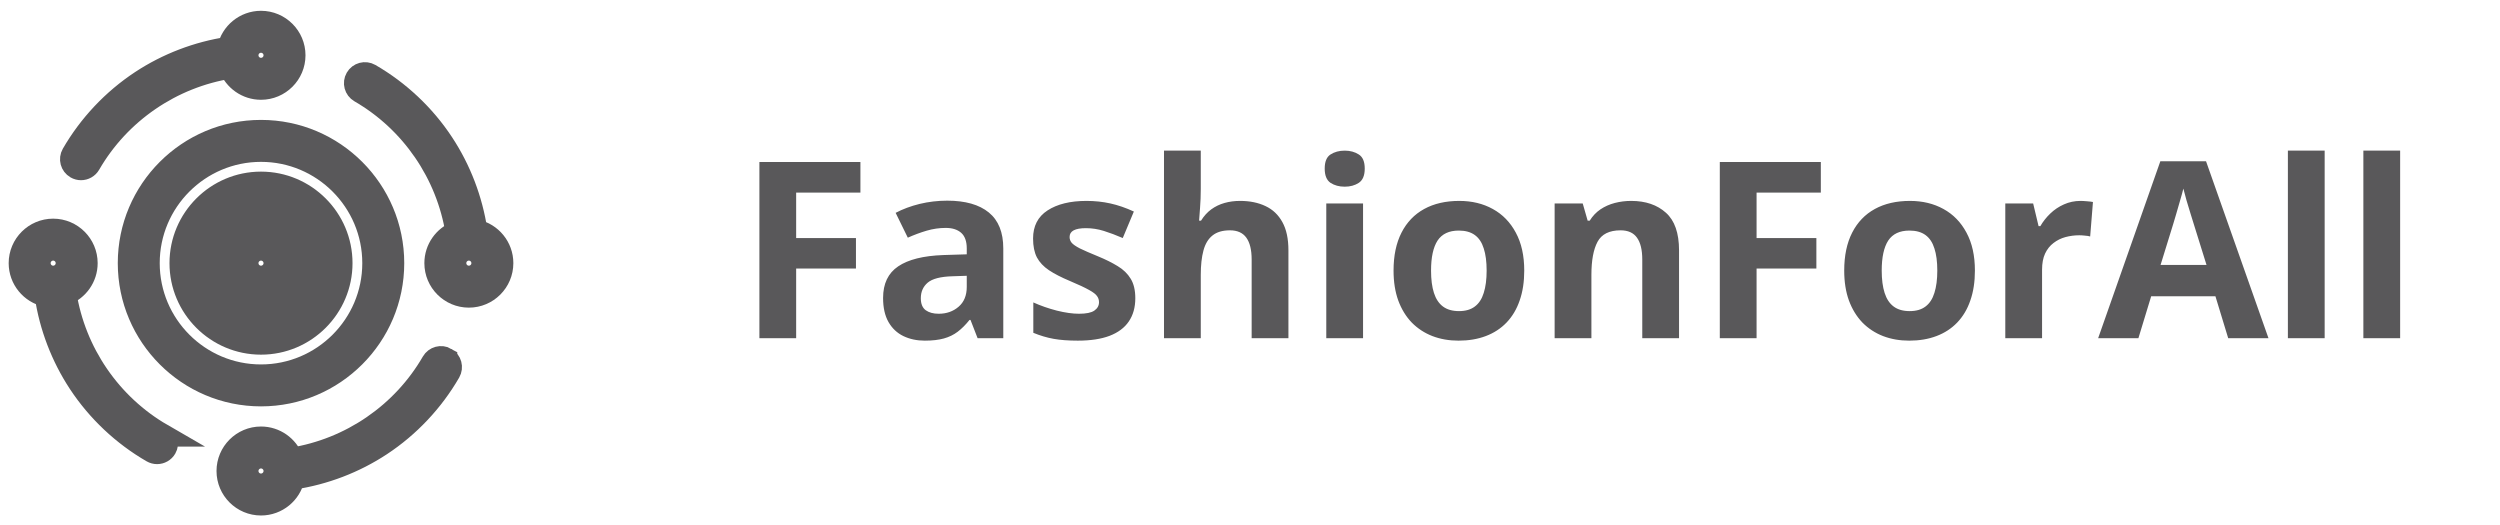<svg width="162" height="34" viewBox="0 0 162 34" fill="none" xmlns="http://www.w3.org/2000/svg">
<path d="M22.093 17.052C22.093 14.195 19.769 11.871 16.913 11.871C14.057 11.871 11.733 14.195 11.733 17.052C11.733 19.908 14.057 22.232 16.913 22.232C19.769 22.232 22.093 19.908 22.093 17.052ZM16.913 17.966C16.409 17.966 15.999 17.556 15.999 17.052C15.999 16.548 16.409 16.138 16.913 16.138C17.417 16.138 17.827 16.548 17.827 17.052C17.827 17.556 17.417 17.966 16.913 17.966Z" fill="#59585A"/>
<path d="M14.963 20.499C15.539 20.826 16.205 21.013 16.913 21.013C17.621 21.013 18.287 20.826 18.863 20.499M18.368 18.61C18.936 18.858 19.438 19.247 19.818 19.742C20.473 19.035 20.874 18.09 20.874 17.052C20.874 14.867 19.097 13.09 16.913 13.09C14.729 13.09 12.952 14.868 12.952 17.052C12.952 18.09 13.353 19.035 14.008 19.742C14.389 19.247 14.89 18.857 15.458 18.61C15.041 18.22 14.78 17.666 14.78 17.052C14.78 15.876 15.737 14.919 16.913 14.919M22.093 17.052C22.093 14.195 19.769 11.871 16.913 11.871C14.057 11.871 11.733 14.195 11.733 17.052C11.733 19.908 14.057 22.232 16.913 22.232C19.769 22.232 22.093 19.908 22.093 17.052ZM16.913 17.966C16.409 17.966 15.999 17.556 15.999 17.052C15.999 16.548 16.409 16.138 16.913 16.138C17.417 16.138 17.827 16.548 17.827 17.052C17.827 17.556 17.417 17.966 16.913 17.966Z" stroke="#59585A" stroke-width="1.5"/>
<path d="M25.445 17.052C25.445 12.347 21.618 8.52 16.913 8.52C12.209 8.52 8.382 12.347 8.382 17.052C8.382 21.756 12.209 25.583 16.913 25.583C21.618 25.583 25.445 21.756 25.445 17.052ZM9.6 17.052C9.6 13.019 12.88 9.739 16.913 9.739C20.945 9.739 24.226 13.019 24.226 17.052C24.226 21.084 20.945 24.365 16.913 24.365C12.88 24.365 9.6 21.084 9.6 17.052Z" fill="#59585A" stroke="#59585A" stroke-width="1.5"/>
<path d="M4.945 10.845C5.041 10.901 5.146 10.927 5.249 10.927C5.46 10.927 5.664 10.818 5.777 10.622C7.714 7.267 11.108 4.948 14.922 4.348C15.23 5.147 16.006 5.716 16.913 5.716C18.089 5.716 19.046 4.759 19.046 3.583C19.046 2.407 18.089 1.45 16.913 1.45C15.893 1.45 15.037 2.17 14.829 3.129C12.815 3.431 10.865 4.177 9.165 5.297C7.347 6.496 5.81 8.126 4.721 10.012C4.553 10.304 4.653 10.677 4.945 10.845L4.945 10.845ZM16.913 2.669C17.417 2.669 17.827 3.079 17.827 3.583C17.827 4.087 17.417 4.497 16.913 4.497C16.409 4.497 15.999 4.087 15.999 3.583C15.999 3.079 16.409 2.669 16.913 2.669Z" fill="#59585A" stroke="#59585A" stroke-width="1.5"/>
<path d="M10.484 28.188C7.128 26.25 4.809 22.857 4.21 19.043C5.009 18.735 5.578 17.959 5.578 17.052C5.578 15.876 4.621 14.919 3.445 14.919C2.269 14.919 1.312 15.876 1.312 17.052C1.312 18.072 2.032 18.927 2.991 19.136C3.293 21.15 4.039 23.1 5.159 24.799C6.358 26.618 7.988 28.154 9.874 29.243C9.97 29.299 10.075 29.325 10.178 29.325C10.389 29.325 10.594 29.216 10.707 29.02C10.875 28.729 10.775 28.356 10.483 28.188L10.484 28.188ZM2.531 17.052C2.531 16.548 2.941 16.137 3.445 16.137C3.949 16.137 4.359 16.548 4.359 17.052C4.359 17.556 3.949 17.966 3.445 17.966C2.941 17.966 2.531 17.556 2.531 17.052Z" fill="#59585A" stroke="#59585A" stroke-width="1.5"/>
<path d="M28.881 23.258C28.59 23.09 28.217 23.19 28.049 23.482C26.112 26.837 22.718 29.156 18.904 29.756C18.596 28.957 17.82 28.388 16.913 28.388C15.737 28.388 14.78 29.345 14.78 30.521C14.78 31.697 15.737 32.654 16.913 32.654C17.933 32.654 18.789 31.933 18.997 30.975C21.011 30.672 22.961 29.927 24.661 28.806C26.479 27.608 28.016 25.977 29.105 24.091C29.273 23.8 29.173 23.427 28.881 23.259L28.881 23.258ZM16.913 31.435C16.409 31.435 15.999 31.025 15.999 30.52C15.999 30.017 16.409 29.606 16.913 29.606C17.417 29.606 17.827 30.017 17.827 30.52C17.827 31.025 17.417 31.435 16.913 31.435Z" fill="#59585A" stroke="#59585A" stroke-width="1.5"/>
<path d="M30.836 14.967C30.533 12.954 29.788 11.004 28.667 9.304C27.469 7.486 25.838 5.949 23.952 4.86C23.66 4.692 23.288 4.792 23.12 5.083C22.951 5.375 23.051 5.747 23.343 5.916C26.698 7.853 29.017 11.246 29.617 15.06C28.818 15.368 28.249 16.145 28.249 17.052C28.249 18.228 29.206 19.185 30.382 19.185C31.558 19.185 32.515 18.228 32.515 17.052C32.515 16.031 31.795 15.176 30.836 14.967L30.836 14.967ZM30.381 17.966C29.877 17.966 29.467 17.556 29.467 17.052C29.467 16.547 29.877 16.137 30.381 16.137C30.886 16.137 31.296 16.547 31.296 17.052C31.296 17.556 30.886 17.966 30.381 17.966Z" fill="#59585A" stroke="#59585A" stroke-width="1.5"/>
<path d="M51.591 21.917H49.209V10.496H55.755V12.48H51.591V15.425H55.466V17.402H51.591V21.917ZM61.38 13.003C62.552 13.003 63.451 13.259 64.076 13.769C64.701 14.279 65.013 15.056 65.013 16.097V21.917H63.349L62.888 20.73H62.826C62.576 21.042 62.321 21.298 62.06 21.496C61.8 21.694 61.5 21.839 61.162 21.933C60.823 22.027 60.412 22.074 59.927 22.074C59.412 22.074 58.948 21.975 58.537 21.777C58.13 21.579 57.81 21.277 57.576 20.871C57.341 20.459 57.224 19.938 57.224 19.308C57.224 18.381 57.55 17.699 58.201 17.261C58.852 16.819 59.828 16.574 61.13 16.527L62.646 16.48V16.097C62.646 15.639 62.526 15.303 62.287 15.089C62.047 14.876 61.714 14.769 61.287 14.769C60.865 14.769 60.451 14.829 60.044 14.949C59.638 15.069 59.232 15.22 58.826 15.402L58.037 13.792C58.5 13.548 59.019 13.355 59.591 13.214C60.169 13.074 60.766 13.003 61.38 13.003ZM62.646 17.871L61.724 17.902C60.953 17.923 60.417 18.061 60.115 18.316C59.818 18.571 59.669 18.907 59.669 19.324C59.669 19.688 59.776 19.949 59.99 20.105C60.203 20.256 60.482 20.331 60.826 20.331C61.336 20.331 61.766 20.18 62.115 19.878C62.469 19.576 62.646 19.147 62.646 18.589V17.871ZM73.568 19.324C73.568 19.917 73.427 20.42 73.146 20.831C72.87 21.238 72.456 21.548 71.904 21.761C71.352 21.97 70.664 22.074 69.841 22.074C69.232 22.074 68.709 22.035 68.271 21.956C67.839 21.878 67.401 21.748 66.959 21.566V19.597C67.433 19.811 67.94 19.988 68.482 20.128C69.029 20.264 69.508 20.331 69.919 20.331C70.383 20.331 70.714 20.264 70.912 20.128C71.115 19.988 71.216 19.805 71.216 19.581C71.216 19.436 71.175 19.305 71.091 19.191C71.013 19.071 70.841 18.938 70.576 18.792C70.31 18.641 69.894 18.446 69.326 18.206C68.779 17.977 68.328 17.746 67.974 17.511C67.625 17.277 67.365 17.001 67.193 16.683C67.026 16.36 66.943 15.951 66.943 15.457C66.943 14.649 67.255 14.042 67.88 13.636C68.511 13.225 69.352 13.019 70.404 13.019C70.945 13.019 71.461 13.074 71.951 13.183C72.445 13.292 72.953 13.467 73.474 13.707L72.755 15.425C72.323 15.238 71.914 15.084 71.529 14.964C71.149 14.845 70.761 14.785 70.365 14.785C70.016 14.785 69.753 14.832 69.576 14.925C69.399 15.019 69.31 15.162 69.31 15.355C69.31 15.496 69.354 15.621 69.443 15.73C69.537 15.839 69.714 15.962 69.974 16.097C70.24 16.227 70.628 16.397 71.138 16.605C71.633 16.808 72.063 17.022 72.427 17.246C72.792 17.464 73.073 17.738 73.271 18.066C73.469 18.389 73.568 18.808 73.568 19.324ZM77.81 9.761V12.238C77.81 12.67 77.794 13.082 77.763 13.472C77.737 13.863 77.716 14.139 77.701 14.3H77.826C78.013 13.998 78.235 13.753 78.49 13.566C78.75 13.378 79.037 13.24 79.349 13.152C79.662 13.063 79.998 13.019 80.357 13.019C80.987 13.019 81.537 13.131 82.005 13.355C82.474 13.574 82.839 13.92 83.099 14.394C83.36 14.863 83.49 15.472 83.49 16.222V21.917H81.107V16.816C81.107 16.191 80.992 15.72 80.763 15.402C80.534 15.084 80.18 14.925 79.701 14.925C79.222 14.925 78.844 15.037 78.568 15.261C78.292 15.48 78.097 15.806 77.982 16.238C77.867 16.665 77.81 17.188 77.81 17.808V21.917H75.427V9.761H77.81ZM88.326 13.183V21.917H85.943V13.183H88.326ZM87.138 9.761C87.492 9.761 87.797 9.845 88.052 10.011C88.308 10.173 88.435 10.477 88.435 10.925C88.435 11.368 88.308 11.675 88.052 11.847C87.797 12.014 87.492 12.097 87.138 12.097C86.779 12.097 86.472 12.014 86.216 11.847C85.966 11.675 85.841 11.368 85.841 10.925C85.841 10.477 85.966 10.173 86.216 10.011C86.472 9.845 86.779 9.761 87.138 9.761ZM98.771 17.535C98.771 18.264 98.672 18.91 98.474 19.472C98.281 20.035 97.998 20.511 97.623 20.902C97.253 21.287 96.805 21.579 96.279 21.777C95.758 21.975 95.169 22.074 94.513 22.074C93.899 22.074 93.334 21.975 92.818 21.777C92.308 21.579 91.862 21.287 91.482 20.902C91.107 20.511 90.815 20.035 90.607 19.472C90.404 18.91 90.302 18.264 90.302 17.535C90.302 16.566 90.474 15.746 90.818 15.074C91.162 14.402 91.651 13.891 92.287 13.542C92.922 13.194 93.68 13.019 94.56 13.019C95.378 13.019 96.102 13.194 96.732 13.542C97.367 13.891 97.865 14.402 98.224 15.074C98.589 15.746 98.771 16.566 98.771 17.535ZM92.732 17.535C92.732 18.108 92.794 18.589 92.919 18.98C93.044 19.371 93.24 19.665 93.505 19.863C93.771 20.061 94.117 20.16 94.544 20.16C94.966 20.16 95.308 20.061 95.568 19.863C95.834 19.665 96.026 19.371 96.146 18.98C96.271 18.589 96.334 18.108 96.334 17.535C96.334 16.956 96.271 16.477 96.146 16.097C96.026 15.712 95.834 15.423 95.568 15.23C95.302 15.037 94.956 14.941 94.529 14.941C93.899 14.941 93.44 15.157 93.154 15.589C92.873 16.022 92.732 16.67 92.732 17.535ZM105.701 13.019C106.633 13.019 107.383 13.274 107.951 13.785C108.518 14.29 108.802 15.102 108.802 16.222V21.917H106.419V16.816C106.419 16.191 106.305 15.72 106.076 15.402C105.852 15.084 105.498 14.925 105.013 14.925C104.284 14.925 103.787 15.173 103.521 15.667C103.255 16.162 103.123 16.876 103.123 17.808V21.917H100.74V13.183H102.56L102.88 14.3H103.013C103.201 13.998 103.433 13.753 103.709 13.566C103.99 13.378 104.3 13.24 104.638 13.152C104.982 13.063 105.336 13.019 105.701 13.019ZM113.826 21.917H111.443V10.496H117.99V12.48H113.826V15.425H117.701V17.402H113.826V21.917ZM127.974 17.535C127.974 18.264 127.875 18.91 127.677 19.472C127.485 20.035 127.201 20.511 126.826 20.902C126.456 21.287 126.008 21.579 125.482 21.777C124.961 21.975 124.373 22.074 123.716 22.074C123.102 22.074 122.537 21.975 122.021 21.777C121.511 21.579 121.065 21.287 120.685 20.902C120.31 20.511 120.018 20.035 119.81 19.472C119.607 18.91 119.505 18.264 119.505 17.535C119.505 16.566 119.677 15.746 120.021 15.074C120.365 14.402 120.854 13.891 121.49 13.542C122.125 13.194 122.883 13.019 123.763 13.019C124.581 13.019 125.305 13.194 125.935 13.542C126.571 13.891 127.068 14.402 127.427 15.074C127.792 15.746 127.974 16.566 127.974 17.535ZM121.935 17.535C121.935 18.108 121.998 18.589 122.123 18.98C122.248 19.371 122.443 19.665 122.709 19.863C122.974 20.061 123.321 20.16 123.748 20.16C124.169 20.16 124.511 20.061 124.771 19.863C125.037 19.665 125.229 19.371 125.349 18.98C125.474 18.589 125.537 18.108 125.537 17.535C125.537 16.956 125.474 16.477 125.349 16.097C125.229 15.712 125.037 15.423 124.771 15.23C124.505 15.037 124.159 14.941 123.732 14.941C123.102 14.941 122.643 15.157 122.357 15.589C122.076 16.022 121.935 16.67 121.935 17.535ZM134.818 13.019C134.938 13.019 135.076 13.027 135.232 13.042C135.393 13.053 135.524 13.069 135.623 13.089L135.443 15.324C135.365 15.298 135.253 15.279 135.107 15.269C134.966 15.253 134.844 15.246 134.74 15.246C134.433 15.246 134.133 15.285 133.841 15.363C133.555 15.441 133.297 15.569 133.068 15.746C132.839 15.917 132.656 16.147 132.521 16.433C132.391 16.714 132.326 17.061 132.326 17.472V21.917H129.943V13.183H131.748L132.099 14.652H132.216C132.388 14.355 132.602 14.084 132.857 13.839C133.117 13.589 133.412 13.391 133.74 13.246C134.073 13.095 134.433 13.019 134.818 13.019ZM144.388 21.917L143.56 19.199H139.396L138.568 21.917H135.959L139.99 10.449H142.951L146.998 21.917H144.388ZM142.982 17.167L142.154 14.511C142.102 14.334 142.031 14.107 141.943 13.832C141.86 13.55 141.774 13.266 141.685 12.98C141.602 12.688 141.534 12.436 141.482 12.222C141.43 12.436 141.357 12.701 141.263 13.019C141.175 13.332 141.089 13.628 141.005 13.91C140.922 14.191 140.862 14.391 140.826 14.511L140.005 17.167H142.982ZM150.638 21.917H148.255V9.761H150.638V21.917ZM155.529 21.917H153.146V9.761H155.529V21.917Z" fill="#59585A"/>
</svg>
